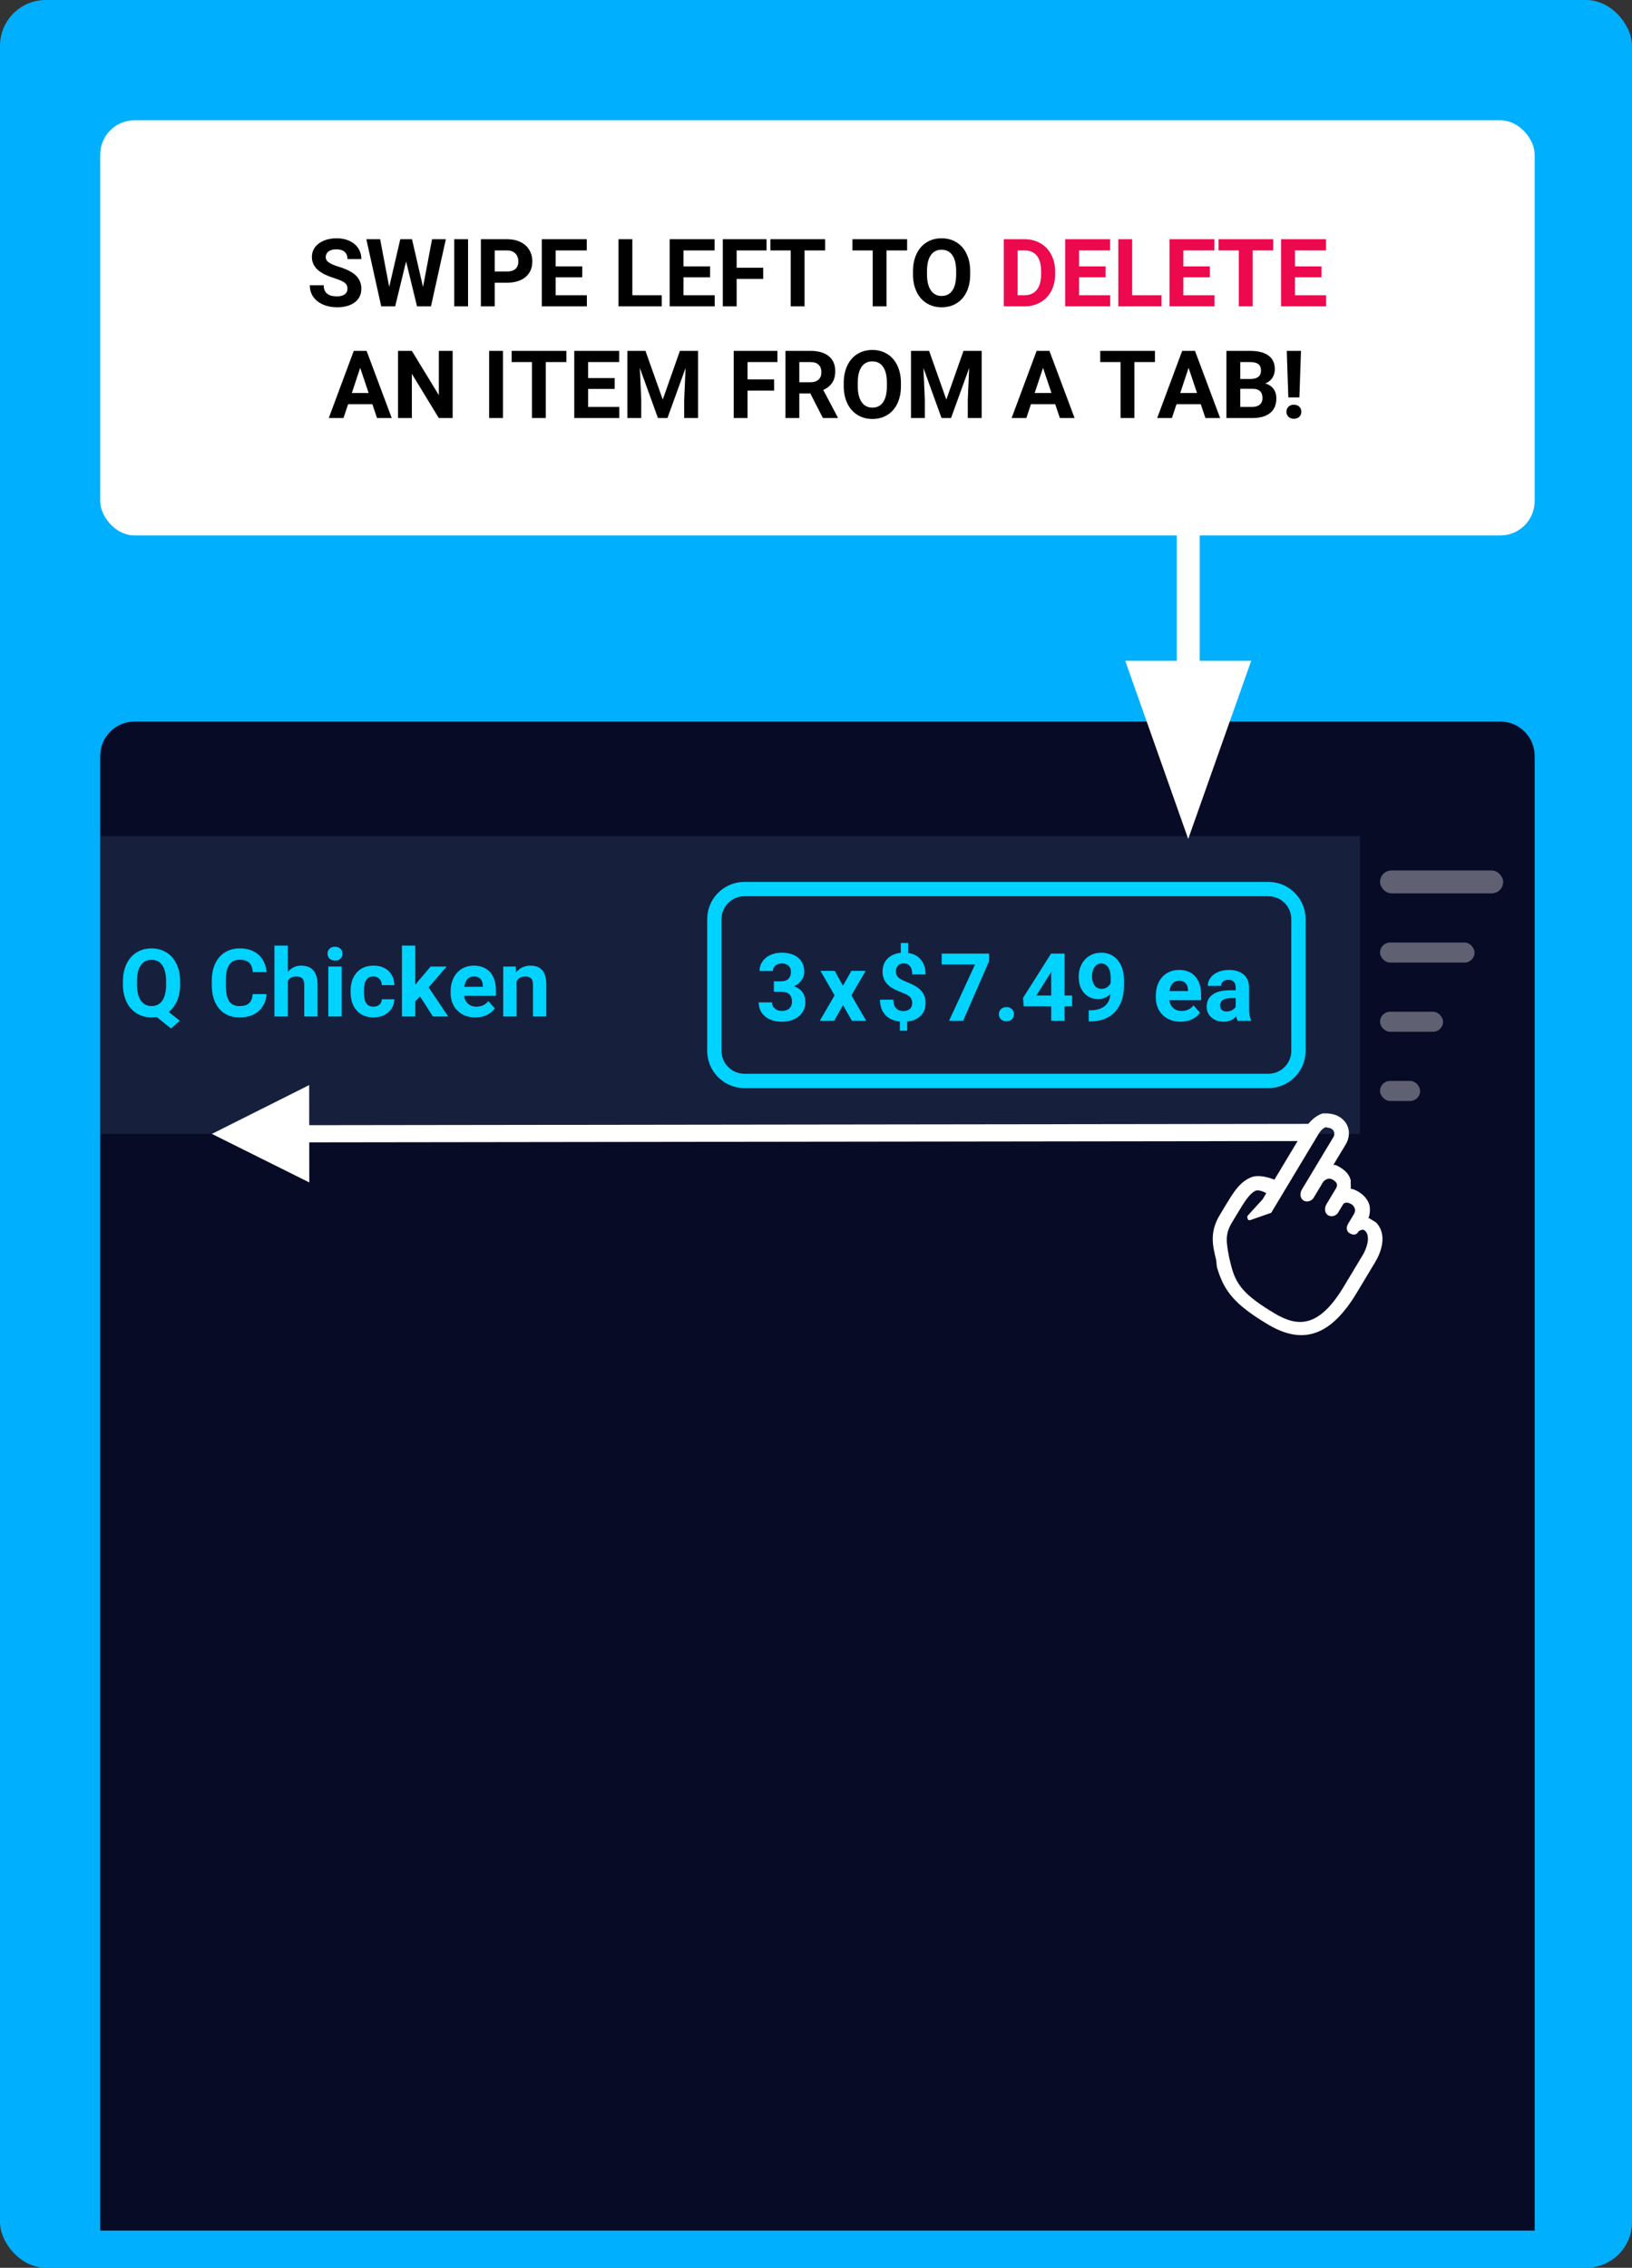 <?xml version="1.0" encoding="UTF-8"?>
<svg width="570px" height="792px" viewBox="0 0 570 792" version="1.1" xmlns="http://www.w3.org/2000/svg" xmlns:xlink="http://www.w3.org/1999/xlink">
    <rect x="0" y="0" width="570" height="792" fill="#333333" stroke="none"/>
    <!-- Generator: Sketch 54.1 (76490) - https://sketchapp.com -->
    <title>B3_items_en</title>
    <desc>Created with Sketch.</desc>
    <g id="B3_items_en" stroke="none" stroke-width="1" fill="none" fill-rule="evenodd">
        <rect id="Rectangle" fill="#00B0FF" x="0" y="0" width="570" height="792" rx="16"></rect>
        <path d="M47,252 L524,252 C530.627,252 536,257.373 536,264 L536,779 L35,779 L35,264 C35,257.373 40.373,252 47,252 Z" id="Rectangle" fill="#080B26"></path>
        <rect id="Rectangle" fill="#FFFFFF" x="35" y="42" width="501" height="145" rx="12"></rect>
        <rect id="Rectangle" fill="#375270" opacity="0.295" x="35" y="292" width="440" height="104"></rect>
        <path d="M260,308 L443,308 C450.18,308 456,313.82 456,321 L456,367 C456,374.18 450.18,380 443,380 L260,380 C252.82,380 247,374.18 247,367 L247,321 C247,313.82 252.82,308 260,308 Z M260,313 C255.582,313 252,316.582 252,321 L252,367 C252,371.418 255.582,375 260,375 L443,375 C447.418,375 451,371.418 451,367 L451,321 C451,316.582 447.418,313 443,313 L260,313 Z" id="Rectangle" fill="#00D3FF" fill-rule="nonzero"></path>
        <polygon id="Line-2" fill="#FFFFFF" fill-rule="nonzero" points="411 230.776 411 176 419 176 419 230.776 437 230.776 415 293 393 230.776 411 230.776"></polygon>
        <path d="M270.287,342.707 L272.769,342.707 C273.95,342.707 274.826,342.412 275.395,341.821 C275.965,341.23 276.249,340.446 276.249,339.468 C276.249,338.523 275.967,337.787 275.403,337.261 C274.839,336.734 274.063,336.471 273.075,336.471 C272.183,336.471 271.437,336.716 270.835,337.204 C270.234,337.693 269.933,338.33 269.933,339.114 L265.276,339.114 C265.276,337.889 265.606,336.791 266.267,335.819 C266.928,334.846 267.851,334.086 269.038,333.539 C270.225,332.991 271.533,332.717 272.962,332.717 C275.444,332.717 277.388,333.31 278.795,334.497 C280.202,335.684 280.906,337.32 280.906,339.404 C280.906,340.478 280.578,341.466 279.923,342.369 C279.268,343.271 278.408,343.964 277.345,344.447 C278.666,344.92 279.652,345.629 280.302,346.574 C280.952,347.52 281.277,348.637 281.277,349.926 C281.277,352.01 280.517,353.68 278.996,354.937 C277.476,356.194 275.465,356.822 272.962,356.822 C270.62,356.822 268.705,356.205 267.218,354.969 C265.73,353.734 264.986,352.101 264.986,350.071 L269.643,350.071 C269.643,350.952 269.973,351.671 270.634,352.23 C271.294,352.789 272.108,353.068 273.075,353.068 C274.181,353.068 275.049,352.775 275.677,352.19 C276.306,351.604 276.62,350.828 276.62,349.861 C276.62,347.52 275.331,346.349 272.753,346.349 L270.287,346.349 L270.287,342.707 Z M294.415,344.27 L297.348,339.065 L302.327,339.065 L297.364,347.605 L302.536,356.5 L297.541,356.5 L294.431,351.021 L291.337,356.5 L286.326,356.5 L291.499,347.605 L286.552,339.065 L291.547,339.065 L294.415,344.27 Z M318.607,350.329 C318.607,349.448 318.363,348.747 317.874,348.226 C317.385,347.705 316.556,347.224 315.385,346.784 C314.214,346.343 313.204,345.906 312.355,345.47 C311.507,345.035 310.779,344.536 310.172,343.972 C309.565,343.408 309.092,342.745 308.754,341.982 C308.416,341.219 308.247,340.312 308.247,339.259 C308.247,337.443 308.827,335.956 309.987,334.795 C311.147,333.635 312.688,332.958 314.611,332.765 L314.611,329.317 L317.189,329.317 L317.189,332.813 C319.091,333.082 320.579,333.874 321.653,335.19 C322.727,336.506 323.264,338.211 323.264,340.306 L318.607,340.306 C318.607,339.017 318.342,338.053 317.81,337.414 C317.278,336.775 316.566,336.455 315.675,336.455 C314.794,336.455 314.112,336.705 313.628,337.204 C313.145,337.704 312.903,338.394 312.903,339.275 C312.903,340.091 313.14,340.747 313.612,341.241 C314.085,341.735 314.963,342.24 316.247,342.755 C317.53,343.271 318.586,343.757 319.413,344.214 C320.24,344.67 320.938,345.186 321.508,345.76 C322.077,346.335 322.512,346.99 322.813,347.726 C323.114,348.462 323.264,349.319 323.264,350.296 C323.264,352.123 322.695,353.605 321.556,354.744 C320.417,355.882 318.849,356.554 316.851,356.758 L316.851,359.964 L314.289,359.964 L314.289,356.774 C312.087,356.538 310.382,355.756 309.173,354.429 C307.965,353.103 307.36,351.338 307.36,349.136 L312.017,349.136 C312.017,350.415 312.321,351.395 312.927,352.077 C313.534,352.759 314.407,353.1 315.546,353.1 C316.491,353.1 317.238,352.85 317.786,352.351 C318.333,351.851 318.607,351.177 318.607,350.329 Z M345.458,335.649 L336.387,356.5 L331.472,356.5 L340.56,336.81 L328.894,336.81 L328.894,333.039 L345.458,333.039 L345.458,335.649 Z M348.874,354.212 C348.874,353.471 349.124,352.869 349.624,352.407 C350.123,351.945 350.749,351.714 351.501,351.714 C352.264,351.714 352.895,351.945 353.394,352.407 C353.894,352.869 354.143,353.471 354.143,354.212 C354.143,354.942 353.896,355.536 353.402,355.992 C352.908,356.449 352.274,356.677 351.501,356.677 C350.738,356.677 350.11,356.449 349.616,355.992 C349.121,355.536 348.874,354.942 348.874,354.212 Z M371.804,347.67 L374.462,347.67 L374.462,351.424 L371.804,351.424 L371.804,356.5 L367.147,356.5 L367.147,351.424 L357.527,351.424 L357.318,348.492 L367.098,333.039 L371.804,333.039 L371.804,347.67 Z M361.958,347.67 L367.147,347.67 L367.147,339.388 L366.841,339.919 L361.958,347.67 Z M387.852,347.122 C386.639,348.314 385.221,348.911 383.598,348.911 C381.525,348.911 379.866,348.199 378.619,346.776 C377.373,345.352 376.75,343.432 376.75,341.015 C376.75,339.479 377.086,338.069 377.757,336.785 C378.429,335.502 379.366,334.503 380.569,333.788 C381.772,333.074 383.126,332.717 384.63,332.717 C386.177,332.717 387.552,333.104 388.755,333.877 C389.958,334.65 390.892,335.762 391.558,337.212 C392.224,338.663 392.563,340.322 392.574,342.191 L392.574,343.916 C392.574,347.826 391.601,350.898 389.657,353.132 C387.713,355.367 384.957,356.559 381.391,356.709 L380.247,356.726 L380.247,352.842 L381.278,352.826 C385.328,352.644 387.519,350.742 387.852,347.122 Z M384.743,345.35 C385.494,345.35 386.142,345.156 386.684,344.77 C387.227,344.383 387.638,343.916 387.917,343.368 L387.917,341.45 C387.917,339.871 387.616,338.646 387.015,337.776 C386.413,336.906 385.607,336.471 384.598,336.471 C383.663,336.471 382.895,336.898 382.293,337.752 C381.692,338.606 381.391,339.678 381.391,340.967 C381.391,342.245 381.684,343.295 382.269,344.117 C382.855,344.939 383.679,345.35 384.743,345.35 Z M412.328,356.822 C409.772,356.822 407.691,356.038 406.085,354.47 C404.479,352.901 403.676,350.812 403.676,348.202 L403.676,347.75 C403.676,346 404.014,344.434 404.691,343.053 C405.368,341.673 406.326,340.61 407.567,339.863 C408.808,339.116 410.223,338.743 411.813,338.743 C414.198,338.743 416.075,339.495 417.444,340.999 C418.814,342.503 419.499,344.635 419.499,347.396 L419.499,349.297 L408.397,349.297 C408.547,350.436 409.001,351.349 409.758,352.037 C410.516,352.724 411.474,353.068 412.635,353.068 C414.429,353.068 415.83,352.418 416.84,351.118 L419.128,353.68 C418.43,354.668 417.485,355.439 416.292,355.992 C415.1,356.546 413.779,356.822 412.328,356.822 Z M411.797,342.514 C410.873,342.514 410.124,342.825 409.549,343.448 C408.974,344.071 408.606,344.963 408.445,346.123 L414.923,346.123 L414.923,345.752 C414.901,344.721 414.622,343.924 414.085,343.36 C413.548,342.796 412.785,342.514 411.797,342.514 Z M432.244,356.5 C432.03,356.081 431.874,355.56 431.777,354.937 C430.649,356.194 429.183,356.822 427.378,356.822 C425.67,356.822 424.255,356.328 423.132,355.34 C422.01,354.352 421.449,353.105 421.449,351.602 C421.449,349.754 422.133,348.336 423.503,347.348 C424.873,346.359 426.852,345.86 429.441,345.849 L431.584,345.849 L431.584,344.85 C431.584,344.044 431.377,343.4 430.963,342.917 C430.55,342.433 429.897,342.191 429.006,342.191 C428.222,342.191 427.607,342.379 427.161,342.755 C426.715,343.131 426.492,343.647 426.492,344.302 L421.835,344.302 C421.835,343.292 422.147,342.358 422.77,341.499 C423.393,340.639 424.274,339.965 425.412,339.476 C426.551,338.988 427.829,338.743 429.247,338.743 C431.396,338.743 433.101,339.283 434.363,340.363 C435.626,341.442 436.257,342.959 436.257,344.915 L436.257,352.472 C436.267,354.126 436.498,355.377 436.95,356.226 L436.95,356.5 L432.244,356.5 Z M428.393,353.261 C429.081,353.261 429.715,353.108 430.295,352.802 C430.875,352.496 431.305,352.085 431.584,351.569 L431.584,348.572 L429.844,348.572 C427.513,348.572 426.272,349.378 426.121,350.989 L426.105,351.263 C426.105,351.843 426.309,352.321 426.718,352.697 C427.126,353.073 427.684,353.261 428.393,353.261 Z" id="3x$7.49ea" fill="#00D3FF" fill-rule="nonzero"></path>
        <path d="M62.911,343.801 C62.911,345.993 62.557,347.897 61.848,349.513 C61.139,351.13 60.156,352.427 58.899,353.405 L62.799,356.466 L59.721,359.189 L54.726,355.177 C54.156,355.274 53.566,355.322 52.953,355.322 C51.009,355.322 49.274,354.855 47.749,353.92 C46.223,352.986 45.042,351.651 44.204,349.916 C43.366,348.181 42.942,346.186 42.931,343.93 L42.931,342.77 C42.931,340.46 43.347,338.427 44.18,336.671 C45.012,334.915 46.188,333.567 47.708,332.627 C49.229,331.687 50.966,331.217 52.921,331.217 C54.876,331.217 56.614,331.687 58.134,332.627 C59.654,333.567 60.83,334.915 61.663,336.671 C62.495,338.427 62.911,340.455 62.911,342.754 L62.911,343.801 Z M58.013,342.738 C58.013,340.278 57.573,338.409 56.692,337.13 C55.811,335.852 54.554,335.213 52.921,335.213 C51.299,335.213 50.048,335.844 49.167,337.106 C48.286,338.368 47.84,340.219 47.829,342.657 L47.829,343.801 C47.829,346.197 48.27,348.055 49.151,349.376 C50.031,350.698 51.299,351.358 52.953,351.358 C54.575,351.358 55.822,350.722 56.692,349.449 C57.562,348.176 58.002,346.32 58.013,343.882 L58.013,342.738 Z M93.092,347.185 C92.909,349.709 91.977,351.697 90.296,353.147 C88.615,354.597 86.399,355.322 83.649,355.322 C80.641,355.322 78.275,354.31 76.551,352.285 C74.827,350.26 73.965,347.48 73.965,343.946 L73.965,342.512 C73.965,340.256 74.363,338.269 75.157,336.55 C75.952,334.832 77.088,333.513 78.565,332.594 C80.042,331.676 81.759,331.217 83.714,331.217 C86.421,331.217 88.601,331.942 90.256,333.392 C91.91,334.842 92.866,336.878 93.124,339.499 L88.29,339.499 C88.172,337.984 87.75,336.886 87.025,336.204 C86.3,335.522 85.196,335.181 83.714,335.181 C82.102,335.181 80.896,335.758 80.096,336.913 C79.296,338.068 78.885,339.859 78.864,342.287 L78.864,344.059 C78.864,346.594 79.248,348.447 80.016,349.618 C80.784,350.789 81.995,351.375 83.649,351.375 C85.142,351.375 86.257,351.033 86.993,350.351 C87.729,349.669 88.15,348.614 88.258,347.185 L93.092,347.185 Z M100.504,339.467 C101.739,337.984 103.291,337.243 105.16,337.243 C108.942,337.243 110.859,339.44 110.913,343.833 L110.913,355 L106.256,355 L106.256,343.962 C106.256,342.963 106.041,342.225 105.612,341.747 C105.182,341.269 104.468,341.03 103.469,341.03 C102.104,341.03 101.116,341.556 100.504,342.609 L100.504,355 L95.847,355 L95.847,330.25 L100.504,330.25 L100.504,339.467 Z M119.34,355 L114.667,355 L114.667,337.565 L119.34,337.565 L119.34,355 Z M114.393,333.054 C114.393,332.355 114.627,331.781 115.094,331.33 C115.562,330.878 116.198,330.653 117.004,330.653 C117.799,330.653 118.432,330.878 118.905,331.33 C119.378,331.781 119.614,332.355 119.614,333.054 C119.614,333.763 119.375,334.343 118.897,334.794 C118.419,335.245 117.788,335.471 117.004,335.471 C116.219,335.471 115.588,335.245 115.11,334.794 C114.632,334.343 114.393,333.763 114.393,333.054 Z M130.426,351.568 C131.285,351.568 131.984,351.332 132.521,350.859 C133.058,350.386 133.337,349.758 133.359,348.974 L137.725,348.974 C137.715,350.155 137.392,351.238 136.759,352.22 C136.125,353.203 135.257,353.966 134.156,354.509 C133.055,355.051 131.839,355.322 130.507,355.322 C128.014,355.322 126.049,354.53 124.609,352.946 C123.17,351.361 122.45,349.172 122.45,346.379 L122.45,346.073 C122.45,343.388 123.164,341.245 124.593,339.644 C126.022,338.043 127.982,337.243 130.474,337.243 C132.655,337.243 134.403,337.864 135.719,339.104 C137.035,340.345 137.704,341.997 137.725,344.059 L133.359,344.059 C133.337,343.157 133.058,342.424 132.521,341.86 C131.984,341.296 131.275,341.014 130.394,341.014 C129.309,341.014 128.49,341.408 127.937,342.198 C127.383,342.988 127.107,344.269 127.107,346.041 L127.107,346.524 C127.107,348.318 127.381,349.607 127.928,350.392 C128.476,351.176 129.309,351.568 130.426,351.568 Z M146.717,348.007 L145.041,349.683 L145.041,355 L140.384,355 L140.384,330.25 L145.041,330.25 L145.041,343.962 L145.943,342.802 L150.406,337.565 L155.998,337.565 L149.698,344.833 L156.546,355 L151.196,355 L146.717,348.007 Z M166.036,355.322 C163.48,355.322 161.398,354.538 159.792,352.97 C158.187,351.401 157.384,349.312 157.384,346.702 L157.384,346.25 C157.384,344.5 157.722,342.934 158.399,341.553 C159.075,340.173 160.034,339.11 161.275,338.363 C162.516,337.616 163.931,337.243 165.521,337.243 C167.906,337.243 169.783,337.995 171.152,339.499 C172.522,341.003 173.207,343.135 173.207,345.896 L173.207,347.797 L162.105,347.797 C162.255,348.936 162.709,349.849 163.466,350.537 C164.224,351.224 165.182,351.568 166.343,351.568 C168.136,351.568 169.538,350.918 170.548,349.618 L172.836,352.18 C172.138,353.168 171.193,353.939 170,354.492 C168.808,355.046 167.487,355.322 166.036,355.322 Z M165.505,341.014 C164.581,341.014 163.832,341.325 163.257,341.948 C162.682,342.571 162.314,343.463 162.153,344.623 L168.631,344.623 L168.631,344.252 C168.609,343.221 168.33,342.424 167.793,341.86 C167.256,341.296 166.493,341.014 165.505,341.014 Z M180.135,337.565 L180.281,339.58 C181.527,338.022 183.197,337.243 185.292,337.243 C187.139,337.243 188.514,337.786 189.417,338.871 C190.319,339.956 190.781,341.578 190.802,343.737 L190.802,355 L186.146,355 L186.146,343.85 C186.146,342.861 185.931,342.144 185.501,341.698 C185.072,341.253 184.357,341.03 183.358,341.03 C182.048,341.03 181.065,341.588 180.409,342.706 L180.409,355 L175.753,355 L175.753,337.565 L180.135,337.565 Z" id="BBQChicken" fill="#00D3FF" fill-rule="nonzero"></path>
        <g id="pointer" transform="translate(413, 380.5)" fill="#FFFFFF" fill-rule="nonzero">
            <path d="M64,34 C63,34 61.5,34 61,34 C61,33 60,31 59,30 C58,29 56,28 53.5,28 C52.5,28 51.5,28 50.5,28.5 C50,27.5 49.5,27 49,26 C48,25 46.5,24 43.5,24 C42.5,24 41.5,24 41,24.5 L41,16 C41,13 39,9 34,9 C32,9 30,10 28.5,11 C26,14 26,18 26,18 L26,39.5 C23,40 20.5,41 19,42.5 C16,46 16,50.5 16,56.5 C16,57.5 16,59 16,60 C16,67 19.5,70.5 23,74 L24.5,76 C31,82 36.5,84 50,84 C64.5,84 71,76 71,58.5 L71,46 C71,42.5 70,35.5 64,34 Z M66,46 L66,59 C66,76 59.5,79.5 50,79.5 C38,79.5 33.5,78 28.5,73 C28,72.5 27.5,72 26.5,71 C23,67 21,65 21,60 C21,59 21,57.5 21,56.5 C21,51.5 21,48 22.5,46 C23,45.5 24.5,45 26,45 L26,47.5 L24.5,55 C24.5,55.5 24.5,55.5 25,56 C25.5,56.5 26,56 26,56 L31,50 C31,49.5 31,49 31,49 L31,18 C31,17.5 31,15.5 32,14.5 C32.5,14.5 33,14 34,14 C35.5,14 36,15.5 36,16 L36,31.5 C36,31.5 36,31.5 36,31.5 L36,37.5 C36,39 37,40.5 38.5,40.5 C40,40.5 41,39 41,38 L41,31.5 C41,31.5 41,31.5 41,31.5 C41,31 41.5,29 43.5,29 C45,29 46,29.5 46,31 L46,37.5 C46,39 47,40.5 48.5,40.5 C50,40.5 51,39 51,38 L51,34.5 C51,34 51.5,33 53.5,33 C54.5,33 55,33.5 55,33.5 C56,34 56,35.5 56,35.5 L56,39.5 C56,41 57,42 58,42 C59.5,42 60.5,41.5 60.5,40 C60.5,39.5 61,39 61.5,38.5 C61.5,38.5 62,38.5 62.5,38.5 C65.5,39.5 66,44.5 66,46 C66,45.5 66,45.5 66,46 L66,46 Z" id="Shape" transform="translate(43.5, 46.5) rotate(31) translate(-43.5, -46.5) "></path>
        </g>
        <path id="Line" d="M107.996,392.956 L459.101,392.496 L459.109,398.496 L108.004,398.956 L108.022,412.955 L74,396 L107.978,378.956 L107.996,392.956 Z" fill="#FFFFFF" fill-rule="nonzero"></path>
        <rect id="Rectangle" fill="#FFFFFF" opacity="0.354" x="482" y="304" width="43" height="8" rx="4"></rect>
        <rect id="Rectangle" fill="#FFFFFF" opacity="0.354" x="482" y="353.333" width="22" height="7" rx="3.5"></rect>
        <rect id="Rectangle" fill="#FFFFFF" opacity="0.354" x="482" y="377.5" width="14" height="7" rx="3.5"></rect>
        <rect id="Rectangle" fill="#FFFFFF" opacity="0.354" x="482" y="329.167" width="33" height="7" rx="3.5"></rect>
        <g id="SWIPE-LEFT-TO-DELETE" transform="translate(108.206, 83.217)" fill-rule="nonzero">
            <path d="M13.148,17.628 C13.148,16.715 12.826,16.014 12.182,15.525 C11.537,15.036 10.377,14.521 8.701,13.978 C7.025,13.436 5.699,12.901 4.721,12.375 C2.057,10.936 0.725,8.997 0.725,6.558 C0.725,5.291 1.082,4.16 1.797,3.166 C2.511,2.173 3.537,1.396 4.874,0.838 C6.212,0.279 7.713,0 9.378,0 C11.054,0 12.547,0.303 13.857,0.91 C15.168,1.517 16.186,2.374 16.911,3.48 C17.636,4.587 17.999,5.844 17.999,7.251 L13.165,7.251 C13.165,6.177 12.826,5.342 12.149,4.745 C11.473,4.149 10.522,3.851 9.297,3.851 C8.116,3.851 7.197,4.101 6.542,4.6 C5.887,5.1 5.559,5.758 5.559,6.574 C5.559,7.337 5.943,7.976 6.711,8.492 C7.479,9.007 8.61,9.491 10.103,9.942 C12.853,10.769 14.856,11.795 16.113,13.02 C17.37,14.244 17.999,15.77 17.999,17.596 C17.999,19.626 17.23,21.219 15.694,22.373 C14.158,23.528 12.09,24.105 9.491,24.105 C7.686,24.105 6.042,23.775 4.56,23.115 C3.078,22.454 1.947,21.549 1.168,20.399 C0.389,19.25 0,17.918 0,16.403 L4.85,16.403 C4.85,18.992 6.397,20.287 9.491,20.287 C10.64,20.287 11.537,20.053 12.182,19.586 C12.826,19.118 13.148,18.466 13.148,17.628 Z M39.542,17.016 L42.7,0.322 L47.518,0.322 L42.313,23.783 L37.447,23.783 L33.628,8.089 L29.81,23.783 L24.943,23.783 L19.739,0.322 L24.557,0.322 L27.731,16.983 L31.598,0.322 L35.691,0.322 L39.542,17.016 Z M55.269,23.783 L50.435,23.783 L50.435,0.322 L55.269,0.322 L55.269,23.783 Z M64.582,15.517 L64.582,23.783 L59.748,23.783 L59.748,0.322 L68.9,0.322 C70.662,0.322 72.212,0.645 73.549,1.289 C74.886,1.934 75.915,2.849 76.635,4.036 C77.354,5.223 77.714,6.574 77.714,8.089 C77.714,10.388 76.927,12.2 75.354,13.527 C73.78,14.854 71.602,15.517 68.82,15.517 L64.582,15.517 Z M64.582,11.602 L68.9,11.602 C70.179,11.602 71.154,11.301 71.825,10.699 C72.496,10.098 72.832,9.238 72.832,8.121 C72.832,6.972 72.494,6.042 71.817,5.333 C71.14,4.625 70.206,4.259 69.013,4.238 L64.582,4.238 L64.582,11.602 Z M95.149,13.616 L85.868,13.616 L85.868,19.9 L96.76,19.9 L96.76,23.783 L81.034,23.783 L81.034,0.322 L96.728,0.322 L96.728,4.238 L85.868,4.238 L85.868,9.829 L95.149,9.829 L95.149,13.616 Z M112.648,19.9 L122.912,19.9 L122.912,23.783 L107.814,23.783 L107.814,0.322 L112.648,0.322 L112.648,19.9 Z M139.799,13.616 L130.518,13.616 L130.518,19.9 L141.41,19.9 L141.41,23.783 L125.684,23.783 L125.684,0.322 L141.378,0.322 L141.378,4.238 L130.518,4.238 L130.518,9.829 L139.799,9.829 L139.799,13.616 Z M158.361,14.196 L149.08,14.196 L149.08,23.783 L144.246,23.783 L144.246,0.322 L159.521,0.322 L159.521,4.238 L149.08,4.238 L149.08,10.296 L158.361,10.296 L158.361,14.196 Z M179.985,4.238 L172.799,4.238 L172.799,23.783 L167.965,23.783 L167.965,4.238 L160.875,4.238 L160.875,0.322 L179.985,0.322 L179.985,4.238 Z M208.619,4.238 L201.432,4.238 L201.432,23.783 L196.598,23.783 L196.598,4.238 L189.508,4.238 L189.508,0.322 L208.619,0.322 L208.619,4.238 Z M230.646,12.584 C230.646,14.894 230.237,16.919 229.421,18.659 C228.604,20.399 227.436,21.742 225.916,22.688 C224.396,23.633 222.653,24.105 220.688,24.105 C218.743,24.105 217.008,23.638 215.483,22.704 C213.958,21.769 212.776,20.434 211.938,18.699 C211.1,16.965 210.676,14.969 210.665,12.713 L210.665,11.553 C210.665,9.244 211.081,7.211 211.914,5.454 C212.746,3.698 213.923,2.35 215.443,1.41 C216.963,0.47 218.7,0 220.655,0 C222.61,0 224.348,0.47 225.868,1.41 C227.388,2.35 228.564,3.698 229.397,5.454 C230.229,7.211 230.646,9.238 230.646,11.537 L230.646,12.584 Z M225.747,11.521 C225.747,9.061 225.307,7.192 224.426,5.914 C223.545,4.635 222.288,3.996 220.655,3.996 C219.033,3.996 217.782,4.627 216.901,5.889 C216.02,7.152 215.574,9.002 215.563,11.44 L215.563,12.584 C215.563,14.98 216.004,16.838 216.885,18.16 C217.766,19.481 219.033,20.142 220.688,20.142 C222.31,20.142 223.556,19.505 224.426,18.232 C225.296,16.959 225.736,15.104 225.747,12.665 L225.747,11.521 Z" id="SWIPELEFTTO" fill="#000000"></path>
            <path d="M242.376,23.783 L242.376,0.322 L249.595,0.322 C251.657,0.322 253.502,0.787 255.13,1.716 C256.757,2.645 258.027,3.967 258.94,5.68 C259.854,7.393 260.31,9.34 260.31,11.521 L260.31,12.601 C260.31,14.781 259.862,16.72 258.965,18.417 C258.068,20.115 256.803,21.431 255.17,22.365 C253.537,23.3 251.695,23.772 249.643,23.783 L242.376,23.783 Z M247.21,4.238 L247.21,19.9 L249.546,19.9 C251.437,19.9 252.882,19.282 253.881,18.047 C254.88,16.812 255.39,15.044 255.412,12.746 L255.412,11.505 C255.412,9.12 254.917,7.313 253.929,6.083 C252.941,4.853 251.496,4.238 249.595,4.238 L247.21,4.238 Z M277.938,13.616 L268.657,13.616 L268.657,19.9 L279.549,19.9 L279.549,23.783 L263.823,23.783 L263.823,0.322 L279.517,0.322 L279.517,4.238 L268.657,4.238 L268.657,9.829 L277.938,9.829 L277.938,13.616 Z M287.219,19.9 L297.483,19.9 L297.483,23.783 L282.385,23.783 L282.385,0.322 L287.219,0.322 L287.219,19.9 Z M314.37,13.616 L305.089,13.616 L305.089,19.9 L315.981,19.9 L315.981,23.783 L300.255,23.783 L300.255,0.322 L315.949,0.322 L315.949,4.238 L305.089,4.238 L305.089,9.829 L314.37,9.829 L314.37,13.616 Z M336.478,4.238 L329.291,4.238 L329.291,23.783 L324.457,23.783 L324.457,4.238 L317.367,4.238 L317.367,0.322 L336.478,0.322 L336.478,4.238 Z M353.348,13.616 L344.067,13.616 L344.067,19.9 L354.959,19.9 L354.959,23.783 L339.233,23.783 L339.233,0.322 L354.927,0.322 L354.927,4.238 L344.067,4.238 L344.067,9.829 L353.348,9.829 L353.348,13.616 Z" id="DELETE" fill="#ED094D"></path>
            <path d="M21.85,57.949 L13.374,57.949 L11.763,62.783 L6.623,62.783 L15.356,39.322 L19.835,39.322 L28.617,62.783 L23.477,62.783 L21.85,57.949 Z M14.679,54.034 L20.544,54.034 L17.596,45.252 L14.679,54.034 Z M49.887,62.783 L45.053,62.783 L35.643,47.347 L35.643,62.783 L30.809,62.783 L30.809,39.322 L35.643,39.322 L45.069,54.791 L45.069,39.322 L49.887,39.322 L49.887,62.783 Z M67.466,62.783 L62.632,62.783 L62.632,39.322 L67.466,39.322 L67.466,62.783 Z M89.606,43.238 L82.419,43.238 L82.419,62.783 L77.585,62.783 L77.585,43.238 L70.496,43.238 L70.496,39.322 L89.606,39.322 L89.606,43.238 Z M106.477,52.616 L97.195,52.616 L97.195,58.9 L108.088,58.9 L108.088,62.783 L92.361,62.783 L92.361,39.322 L108.056,39.322 L108.056,43.238 L97.195,43.238 L97.195,48.829 L106.477,48.829 L106.477,52.616 Z M117.24,39.322 L123.267,56.338 L129.261,39.322 L135.609,39.322 L135.609,62.783 L130.759,62.783 L130.759,56.37 L131.243,45.3 L124.91,62.783 L121.591,62.783 L115.274,45.316 L115.758,56.37 L115.758,62.783 L110.924,62.783 L110.924,39.322 L117.24,39.322 Z M162.164,53.196 L152.883,53.196 L152.883,62.783 L148.049,62.783 L148.049,39.322 L163.324,39.322 L163.324,43.238 L152.883,43.238 L152.883,49.296 L162.164,49.296 L162.164,53.196 Z M174.813,54.195 L170.962,54.195 L170.962,62.783 L166.128,62.783 L166.128,39.322 L174.845,39.322 C177.617,39.322 179.754,39.94 181.258,41.175 C182.762,42.411 183.514,44.156 183.514,46.412 C183.514,48.013 183.168,49.347 182.475,50.416 C181.782,51.485 180.732,52.336 179.325,52.97 L184.4,62.558 L184.4,62.783 L179.212,62.783 L174.813,54.195 Z M170.962,50.279 L174.861,50.279 C176.075,50.279 177.015,49.97 177.681,49.353 C178.347,48.735 178.68,47.884 178.68,46.799 C178.68,45.692 178.366,44.822 177.738,44.188 C177.109,43.555 176.145,43.238 174.845,43.238 L170.962,43.238 L170.962,50.279 Z M206.459,51.584 C206.459,53.894 206.051,55.919 205.235,57.659 C204.418,59.399 203.25,60.742 201.73,61.688 C200.21,62.633 198.467,63.105 196.501,63.105 C194.557,63.105 192.822,62.638 191.297,61.704 C189.771,60.769 188.59,59.434 187.752,57.699 C186.914,55.965 186.49,53.969 186.479,51.713 L186.479,50.553 C186.479,48.244 186.895,46.211 187.728,44.454 C188.56,42.698 189.737,41.35 191.257,40.41 C192.777,39.47 194.514,39 196.469,39 C198.424,39 200.162,39.47 201.682,40.41 C203.202,41.35 204.378,42.698 205.211,44.454 C206.043,46.211 206.459,48.238 206.459,50.537 L206.459,51.584 Z M201.561,50.521 C201.561,48.061 201.121,46.192 200.24,44.914 C199.359,43.635 198.102,42.996 196.469,42.996 C194.847,42.996 193.596,43.627 192.715,44.889 C191.834,46.152 191.388,48.002 191.377,50.44 L191.377,51.584 C191.377,53.98 191.818,55.838 192.699,57.16 C193.58,58.481 194.847,59.142 196.501,59.142 C198.124,59.142 199.37,58.505 200.24,57.232 C201.11,55.959 201.55,54.104 201.561,51.665 L201.561,50.521 Z M216.289,39.322 L222.315,56.338 L228.309,39.322 L234.658,39.322 L234.658,62.783 L229.808,62.783 L229.808,56.37 L230.291,45.3 L223.958,62.783 L220.639,62.783 L214.323,45.316 L214.806,56.37 L214.806,62.783 L209.972,62.783 L209.972,39.322 L216.289,39.322 Z M260.342,57.949 L251.867,57.949 L250.255,62.783 L245.115,62.783 L253.849,39.322 L258.328,39.322 L267.11,62.783 L261.97,62.783 L260.342,57.949 Z M253.172,54.034 L259.037,54.034 L256.088,45.252 L253.172,54.034 Z M295.179,43.238 L287.993,43.238 L287.993,62.783 L283.159,62.783 L283.159,43.238 L276.069,43.238 L276.069,39.322 L295.179,39.322 L295.179,43.238 Z M311.18,57.949 L302.704,57.949 L301.093,62.783 L295.953,62.783 L304.686,39.322 L309.166,39.322 L317.947,62.783 L312.807,62.783 L311.18,57.949 Z M304.009,54.034 L309.875,54.034 L306.926,45.252 L304.009,54.034 Z M320.139,62.783 L320.139,39.322 L328.356,39.322 C331.203,39.322 333.362,39.867 334.834,40.958 C336.306,42.048 337.042,43.646 337.042,45.751 C337.042,46.901 336.746,47.913 336.155,48.789 C335.564,49.664 334.743,50.306 333.69,50.714 C334.893,51.015 335.841,51.622 336.534,52.535 C337.227,53.448 337.573,54.565 337.573,55.887 C337.573,58.143 336.854,59.851 335.414,61.011 C333.975,62.171 331.923,62.762 329.259,62.783 L320.139,62.783 Z M324.973,52.567 L324.973,58.9 L329.114,58.9 C330.252,58.9 331.141,58.629 331.781,58.086 C332.42,57.544 332.739,56.794 332.739,55.838 C332.739,53.69 331.627,52.6 329.404,52.567 L324.973,52.567 Z M324.973,49.151 L328.55,49.151 C330.988,49.108 332.208,48.136 332.208,46.235 C332.208,45.171 331.899,44.406 331.281,43.939 C330.663,43.471 329.688,43.238 328.356,43.238 L324.973,43.238 L324.973,49.151 Z M345.63,55.581 L341.763,55.581 L341.215,39.322 L346.178,39.322 L345.63,55.581 Z M343.696,58.126 C344.48,58.126 345.112,58.357 345.59,58.819 C346.068,59.281 346.307,59.872 346.307,60.592 C346.307,61.301 346.068,61.886 345.59,62.348 C345.112,62.81 344.48,63.041 343.696,63.041 C342.923,63.041 342.297,62.81 341.819,62.348 C341.341,61.886 341.102,61.301 341.102,60.592 C341.102,59.883 341.341,59.295 341.819,58.827 C342.297,58.36 342.923,58.126 343.696,58.126 Z" id="ANITEMFROMATAB!" fill="#000000"></path>
        </g>
    </g>
</svg>